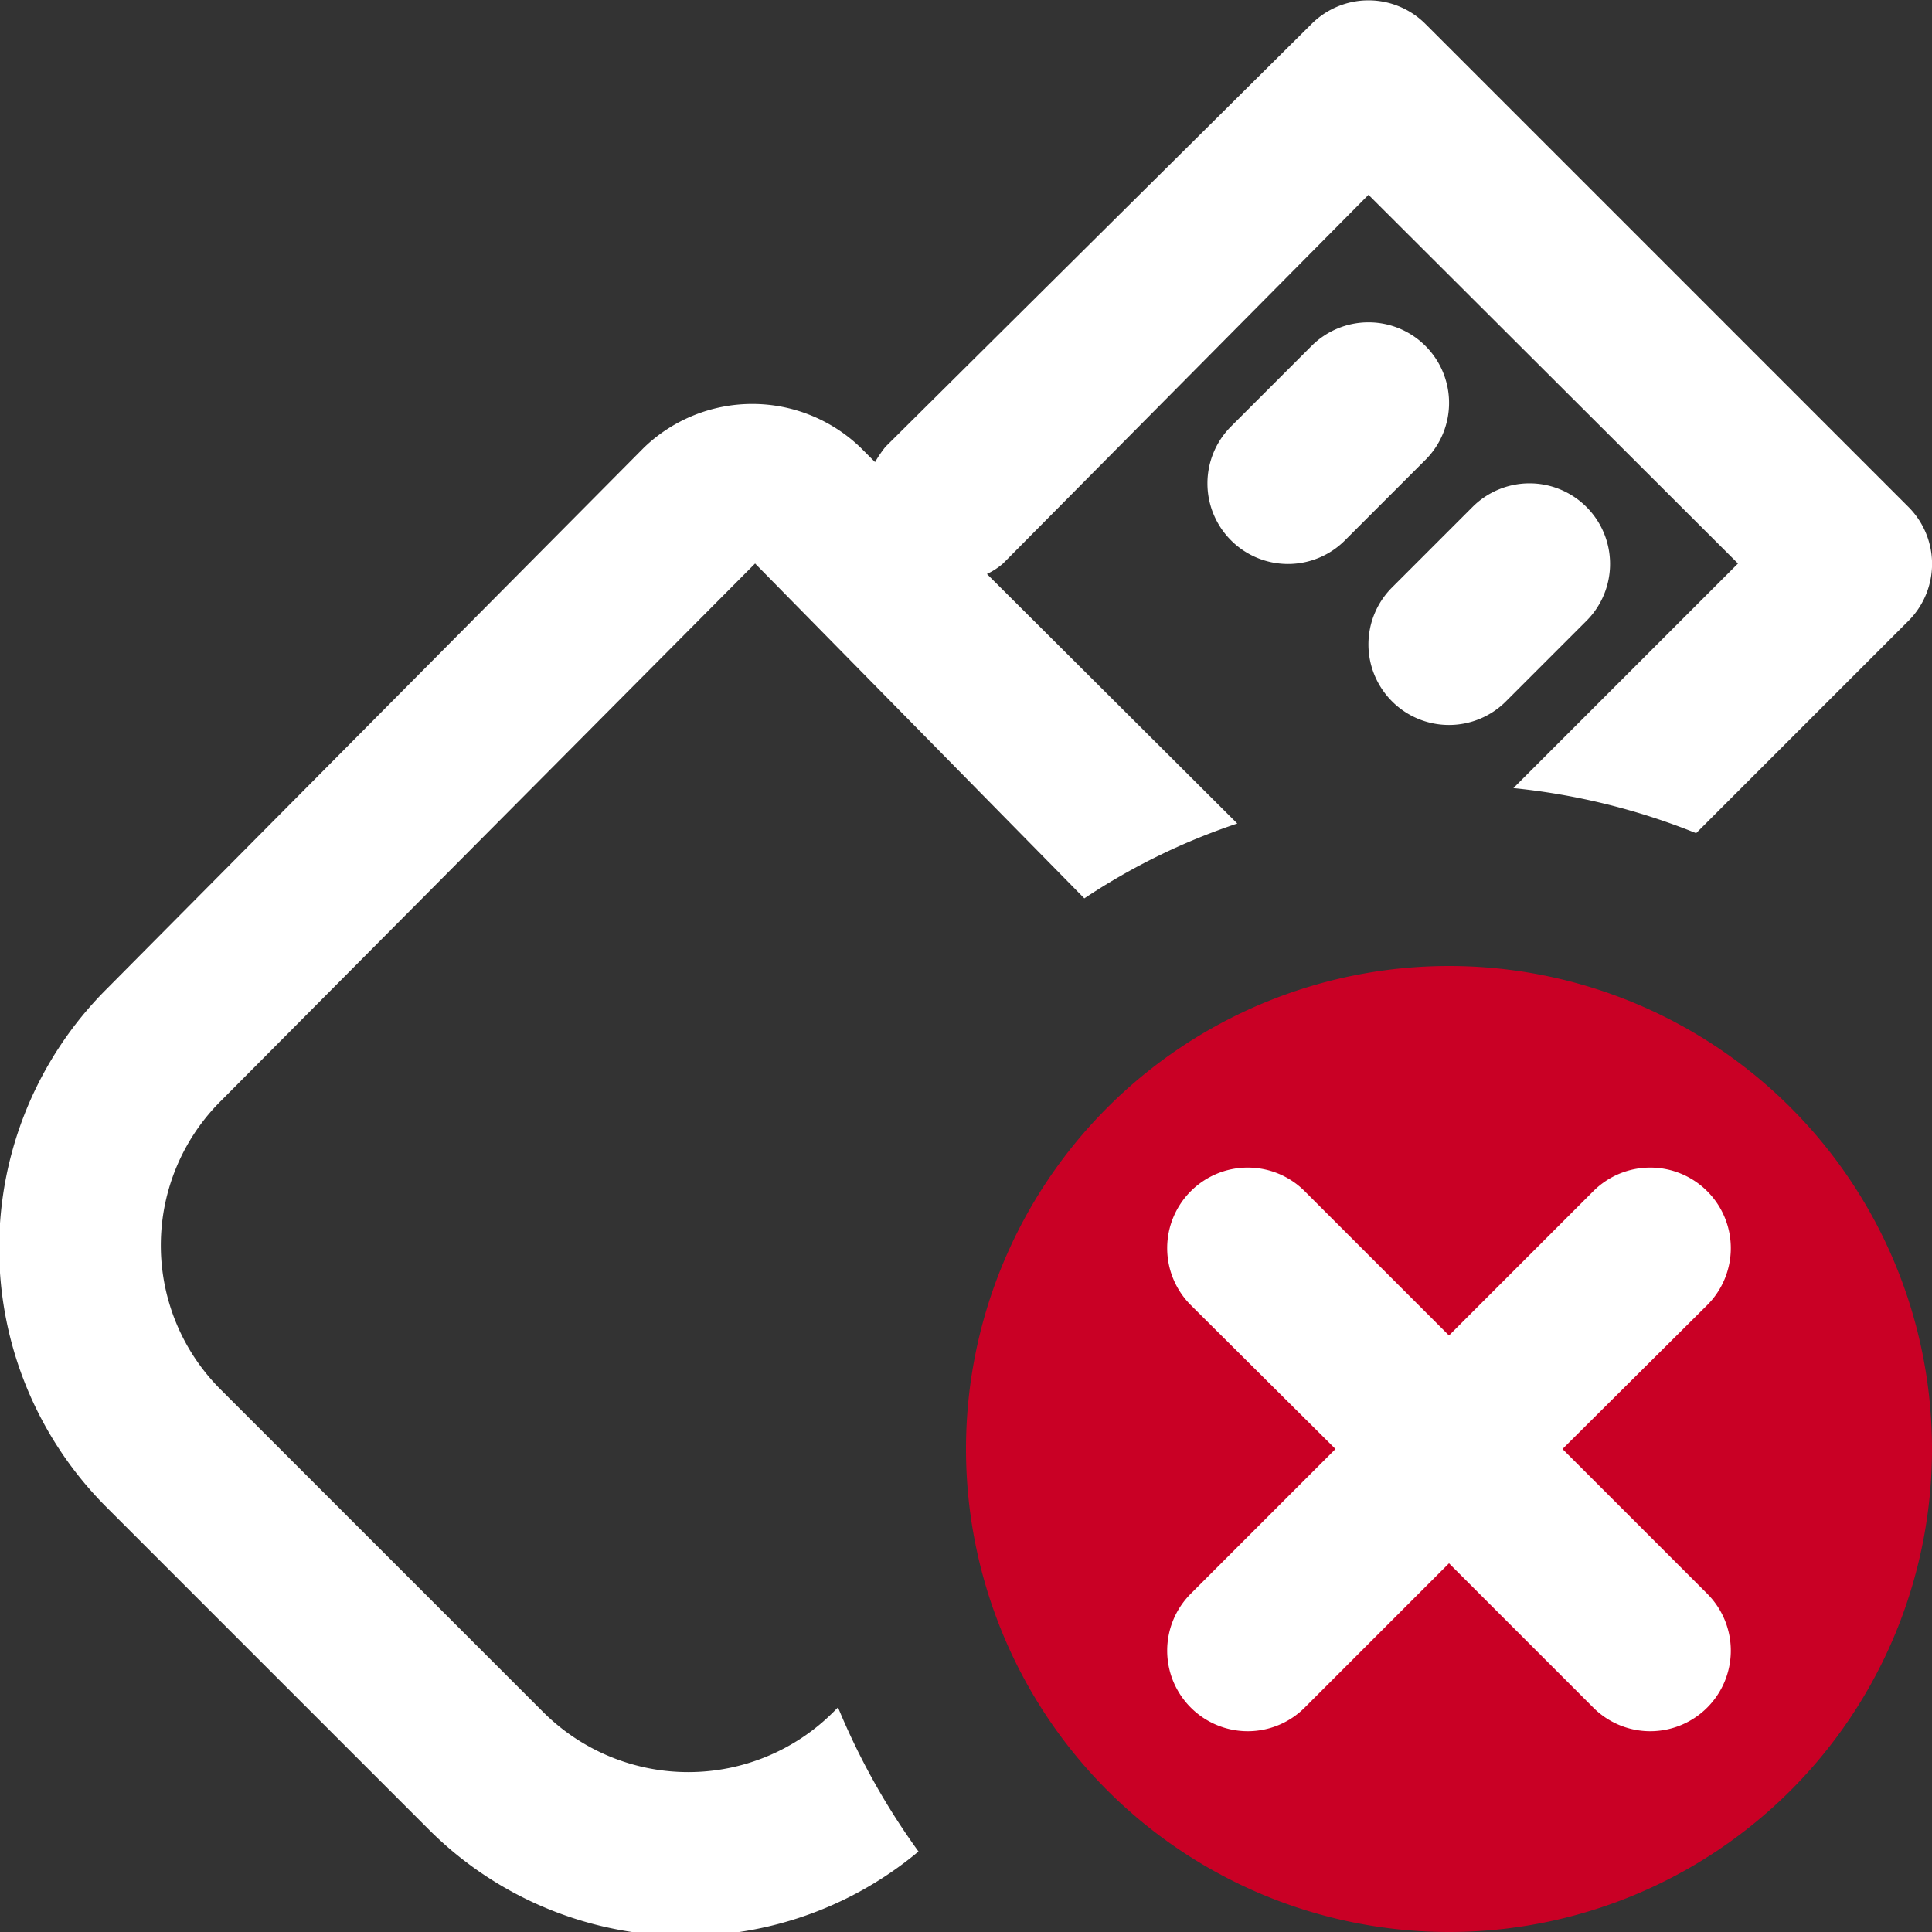 <svg xmlns="http://www.w3.org/2000/svg" width="24" height="24" viewBox="0 0 24 24"><rect x="0" y="0" width="24" height="24" fill="#333333" stroke="none"/><path d="M18,12a6,6,0,1,0,6,6A6,6,0,0,0,18,12Z" fill="#c90025"/><path d="M11.41,23a4.51,4.51,0,0,1-6.09-.28l-4-4a4.55,4.55,0,0,1,0-6.43L8,5.56a1.94,1.94,0,0,1,2.69,0l.18.18A1.56,1.56,0,0,1,11,5.55L16.29.3a1,1,0,0,1,1.42,0l6,6a1,1,0,0,1,0,1.41l-2.64,2.64a8.3,8.3,0,0,0-2.27-.56L21.59,7,17,2.42,12.46,7a.86.86,0,0,1-.2.13l3.11,3.1a8,8,0,0,0-1.9.93L9.38,7,2.75,13.67a2.53,2.53,0,0,0,0,3.6l4,4a2.55,2.55,0,0,0,3.6,0l.06-.06A8.71,8.71,0,0,0,11.41,23ZM19.71,6.3a1,1,0,0,0-1.42,0l-1,1a1,1,0,0,0,0,1.41,1,1,0,0,0,1.42,0l1-1A1,1,0,0,0,19.71,6.3Zm-3.42-2-1,1a1,1,0,0,0,0,1.41,1,1,0,0,0,1.42,0l1-1a1,1,0,0,0,0-1.41A1,1,0,0,0,16.29,4.3ZM19.41,18l1.8-1.79a1,1,0,0,0,0-1.41,1,1,0,0,0-1.42,0L18,16.59,16.21,14.8a1,1,0,0,0-1.42,0,1,1,0,0,0,0,1.41L16.59,18l-1.8,1.8a1,1,0,0,0,0,1.41,1,1,0,0,0,1.42,0L18,19.42l1.79,1.79a1,1,0,0,0,1.42,0,1,1,0,0,0,0-1.41Z" fill="#fff"/></svg>